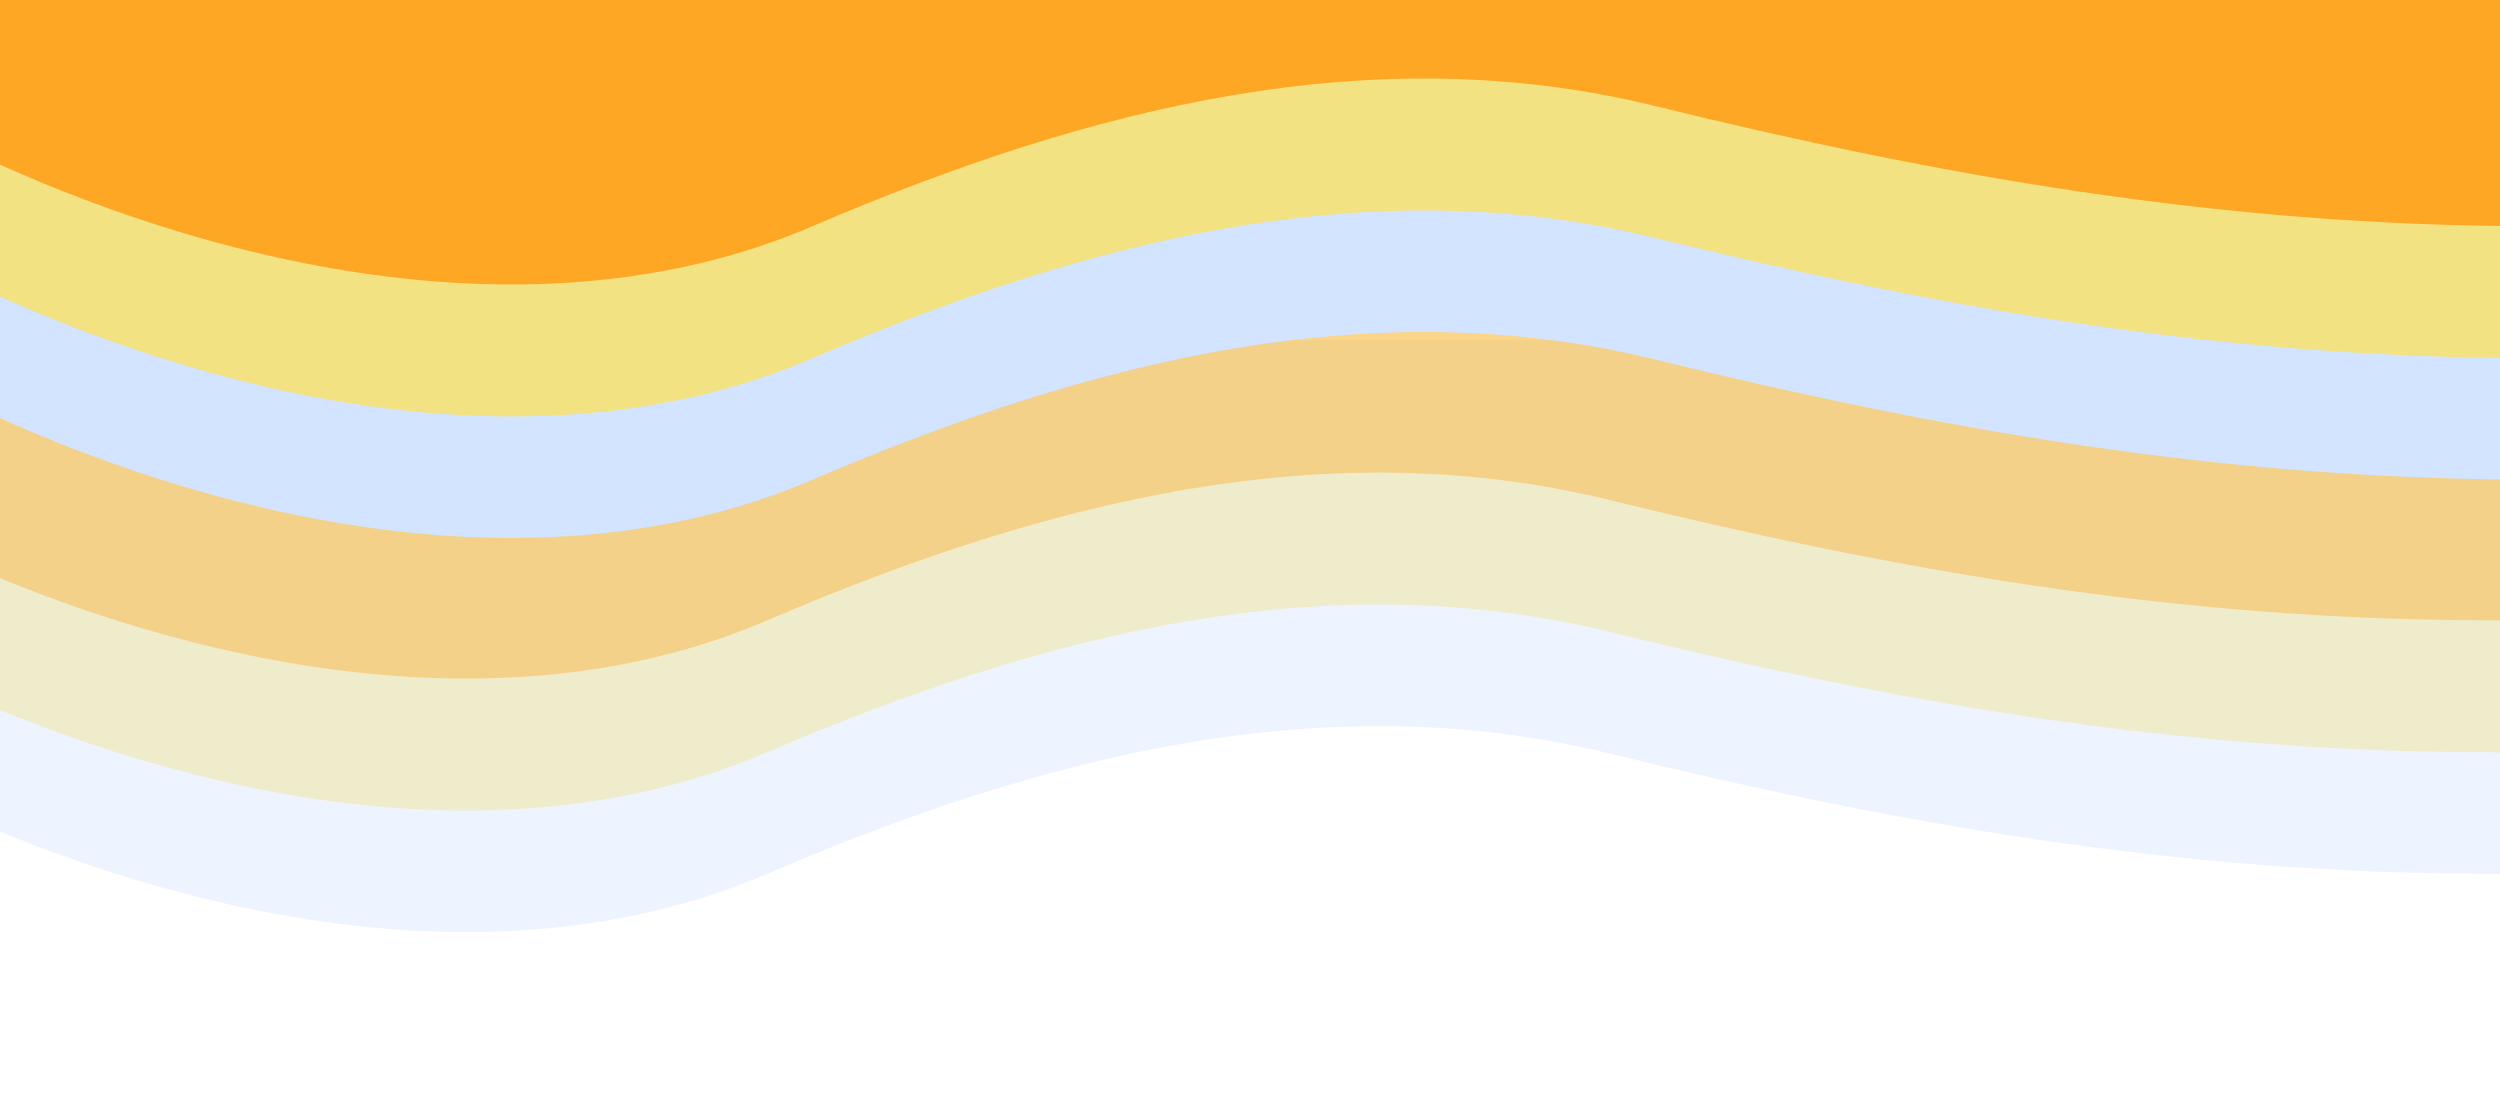 <svg width="1440" height="634" viewBox="0 0 1440 634" fill="none" xmlns="http://www.w3.org/2000/svg">
<path fill-rule="evenodd" clip-rule="evenodd" d="M1897 612.329L1816.17 632.154C1735.33 651.979 1606 503.29 1434 503.29C1252 503.29 1088.67 473.65 927 434C765.333 394.349 603.667 433.902 442 503.29C280.333 572.678 89 522.709 -43 460C-175 370.787 -366.333 533.028 -447.166 483.465L-528 433.902L-528 196L-447.166 196C-366.333 196 -204.666 196 -43 196C118.667 196 280.333 196 442 196C603.667 196 765.333 196 927 196C1088.67 196 1250.33 196 1412 196C1573.67 196 1735.33 196 1816.17 196L1897 196L1897 612.329Z" fill="#D2E4FF" fill-opacity="0.4"/>
<path fill-rule="evenodd" clip-rule="evenodd" d="M1897 542.329L1816.17 562.154C1735.33 581.979 1606 433.29 1434 433.29C1252 433.29 1088.67 403.65 927 364C765.333 324.349 603.667 363.902 442 433.29C280.333 502.678 89 452.709 -43 390C-175 300.787 -366.333 463.028 -447.166 413.465L-528 363.902L-528 126L-447.166 126C-366.333 126 -204.666 126 -43 126C118.667 126 280.333 126 442 126C603.667 126 765.333 126 927 126C1088.67 126 1250.33 126 1412 126C1573.67 126 1735.33 126 1816.17 126L1897 126L1897 542.329Z" fill="#F3E281" fill-opacity="0.4"/>
<path fill-rule="evenodd" clip-rule="evenodd" d="M1897 466.329L1816.17 486.154C1735.33 505.979 1606 357.29 1434 357.29C1252 357.29 1088.67 327.65 927 288C765.333 248.349 603.667 287.902 442 357.29C280.333 426.678 89 376.709 -43 314C-175 224.787 -366.333 387.028 -447.166 337.465L-528 287.902L-528 50L-447.166 50C-366.333 50 -204.666 50 -43 50C118.667 50 280.333 50 442 50C603.667 50 765.333 50 927 50C1088.67 50 1250.33 50 1412 50C1573.67 50 1735.33 50 1816.17 50L1897 50L1897 466.329Z" fill="#FDA725" fill-opacity="0.4"/>
<path fill-rule="evenodd" clip-rule="evenodd" d="M1923 385.329L1842.17 405.154C1761.33 424.979 1632 276.29 1460 276.29C1278 276.29 1114.67 246.65 953 207C791.333 167.349 629.667 206.902 468 276.29C306.333 345.678 115 295.709 -17 233C-149 143.787 -340.333 306.028 -421.166 256.465L-502 206.902L-502 -31L-421.166 -31C-340.333 -31 -178.666 -31 -17 -31C144.667 -31 306.333 -31 468 -31C629.667 -31 791.333 -31 953 -31C1114.67 -31 1276.33 -31 1438 -31C1599.67 -31 1761.33 -31 1842.17 -31L1923 -31L1923 385.329Z" fill="#D2E4FF"/>
<path fill-rule="evenodd" clip-rule="evenodd" d="M1923 315.329L1842.17 335.154C1761.33 354.979 1632 206.29 1460 206.29C1278 206.29 1114.67 176.65 953 137C791.333 97.349 629.667 136.902 468 206.29C306.333 275.678 115 225.709 -17 163C-149 73.787 -340.333 236.028 -421.166 186.465L-502 136.902L-502 -101L-421.166 -101C-340.333 -101 -178.666 -101 -17 -101C144.667 -101 306.333 -101 468 -101C629.667 -101 791.333 -101 953 -101C1114.67 -101 1276.33 -101 1438 -101C1599.67 -101 1761.33 -101 1842.17 -101L1923 -101L1923 315.329Z" fill="#F3E281"/>
<path fill-rule="evenodd" clip-rule="evenodd" d="M1923 239.329L1842.17 259.154C1761.33 278.979 1632 130.29 1460 130.29C1278 130.29 1114.67 100.65 953 61C791.333 21.349 629.667 60.902 468 130.29C306.333 199.678 115 149.709 -17 87C-149 -2.213 -340.333 160.028 -421.166 110.465L-502 60.902L-502 -177L-421.166 -177C-340.333 -177 -178.666 -177 -17 -177C144.667 -177 306.333 -177 468 -177C629.667 -177 791.333 -177 953 -177C1114.67 -177 1276.33 -177 1438 -177C1599.67 -177 1761.33 -177 1842.17 -177L1923 -177L1923 239.329Z" fill="#FDA725"/>
</svg>
